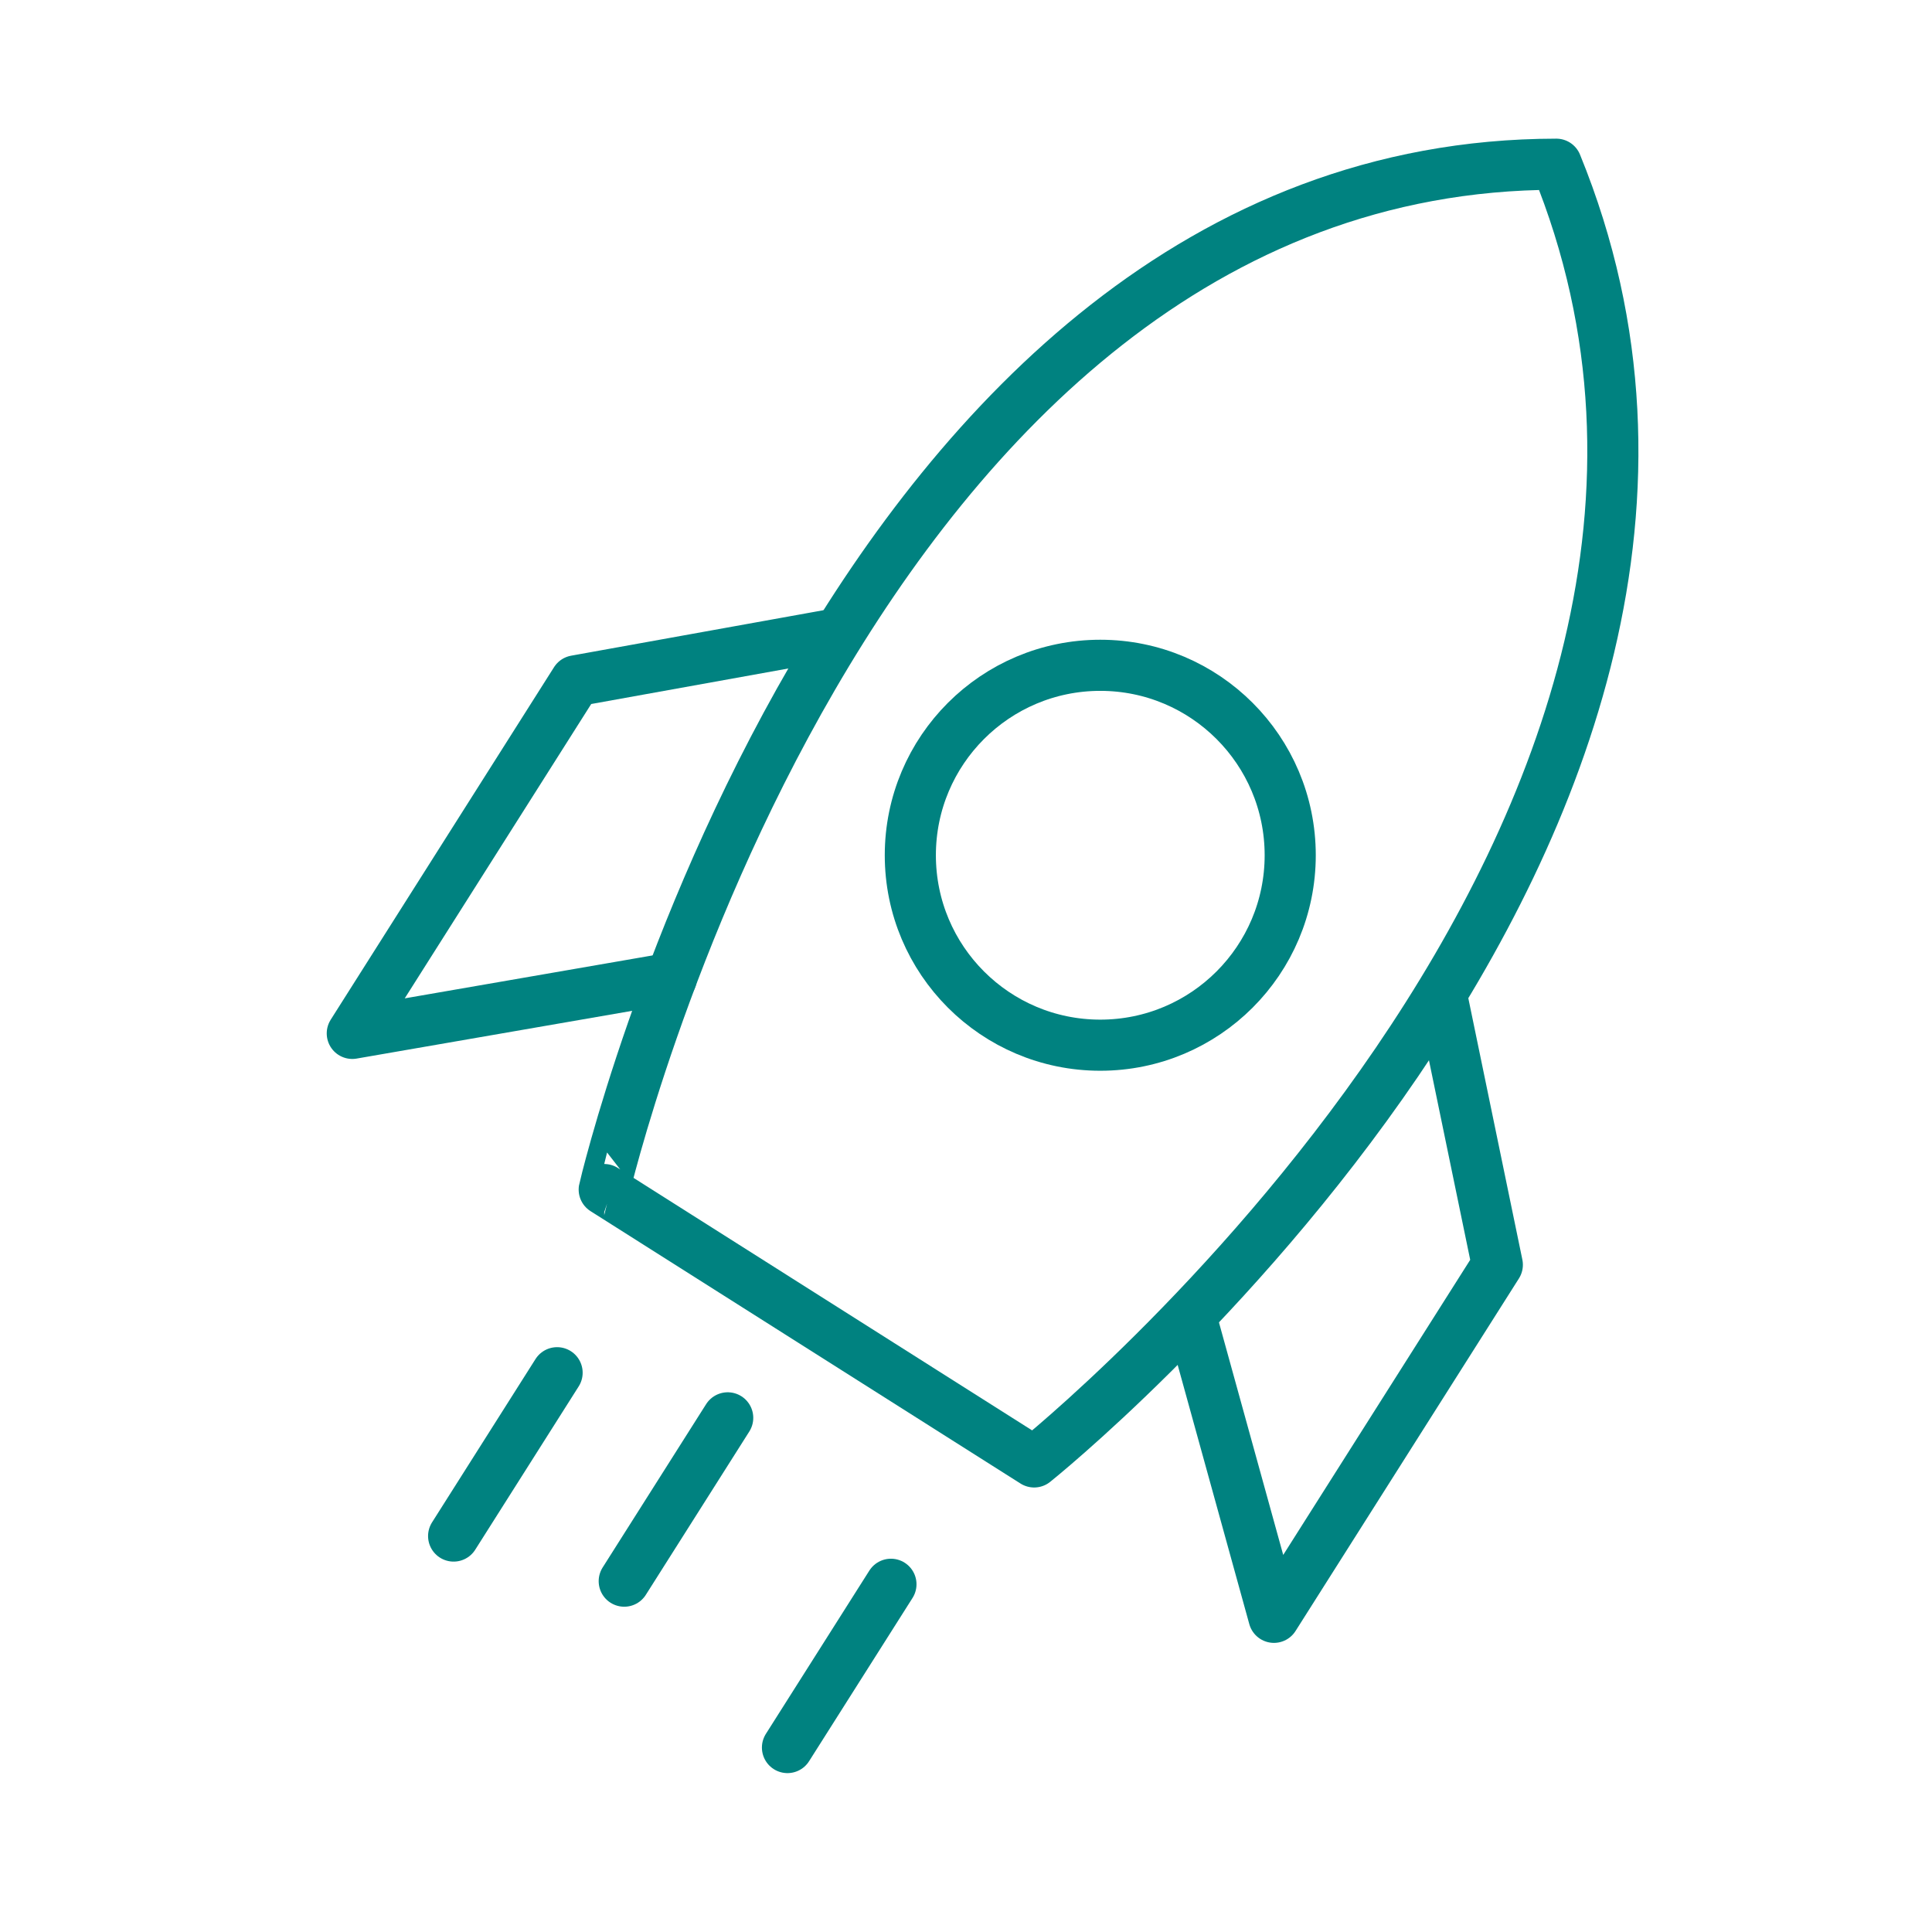 <?xml version='1.0' encoding='UTF-8'?>
<svg xmlns="http://www.w3.org/2000/svg" id="t" data-name="Fusee" viewBox="0 0 453.54 453.54">
  <defs>
    <style>
      .z {
        fill: none;
        stroke: #008280;
        stroke-linecap: round;
        stroke-linejoin: round;
        stroke-width: 12px;
      }
    </style>
  </defs>
  <path class="z" d="M242.77,343.19l-100.93-63.94S197.92,38.72,365.35,38.55c63.7,155.87-122.58,304.64-122.58,304.64Z"/>
  <circle class="z" cx="258.29" cy="200.77" r="44.59"/>
  <line class="z" x1="170.83" y1="332.84" x2="146.54" y2="371.18"/>
  <line class="z" x1="130.78" y1="322.25" x2="106.49" y2="360.59"/>
  <line class="z" x1="209.15" y1="371.91" x2="184.86" y2="410.24"/>
  <polyline class="z" points="157.6 229.61 82.7 242.59 135.13 159.83 196.39 148.79"/>
  <polyline class="z" points="280.09 311.03 299.06 379.67 351.5 296.91 338.51 234.07"/>
</svg>
